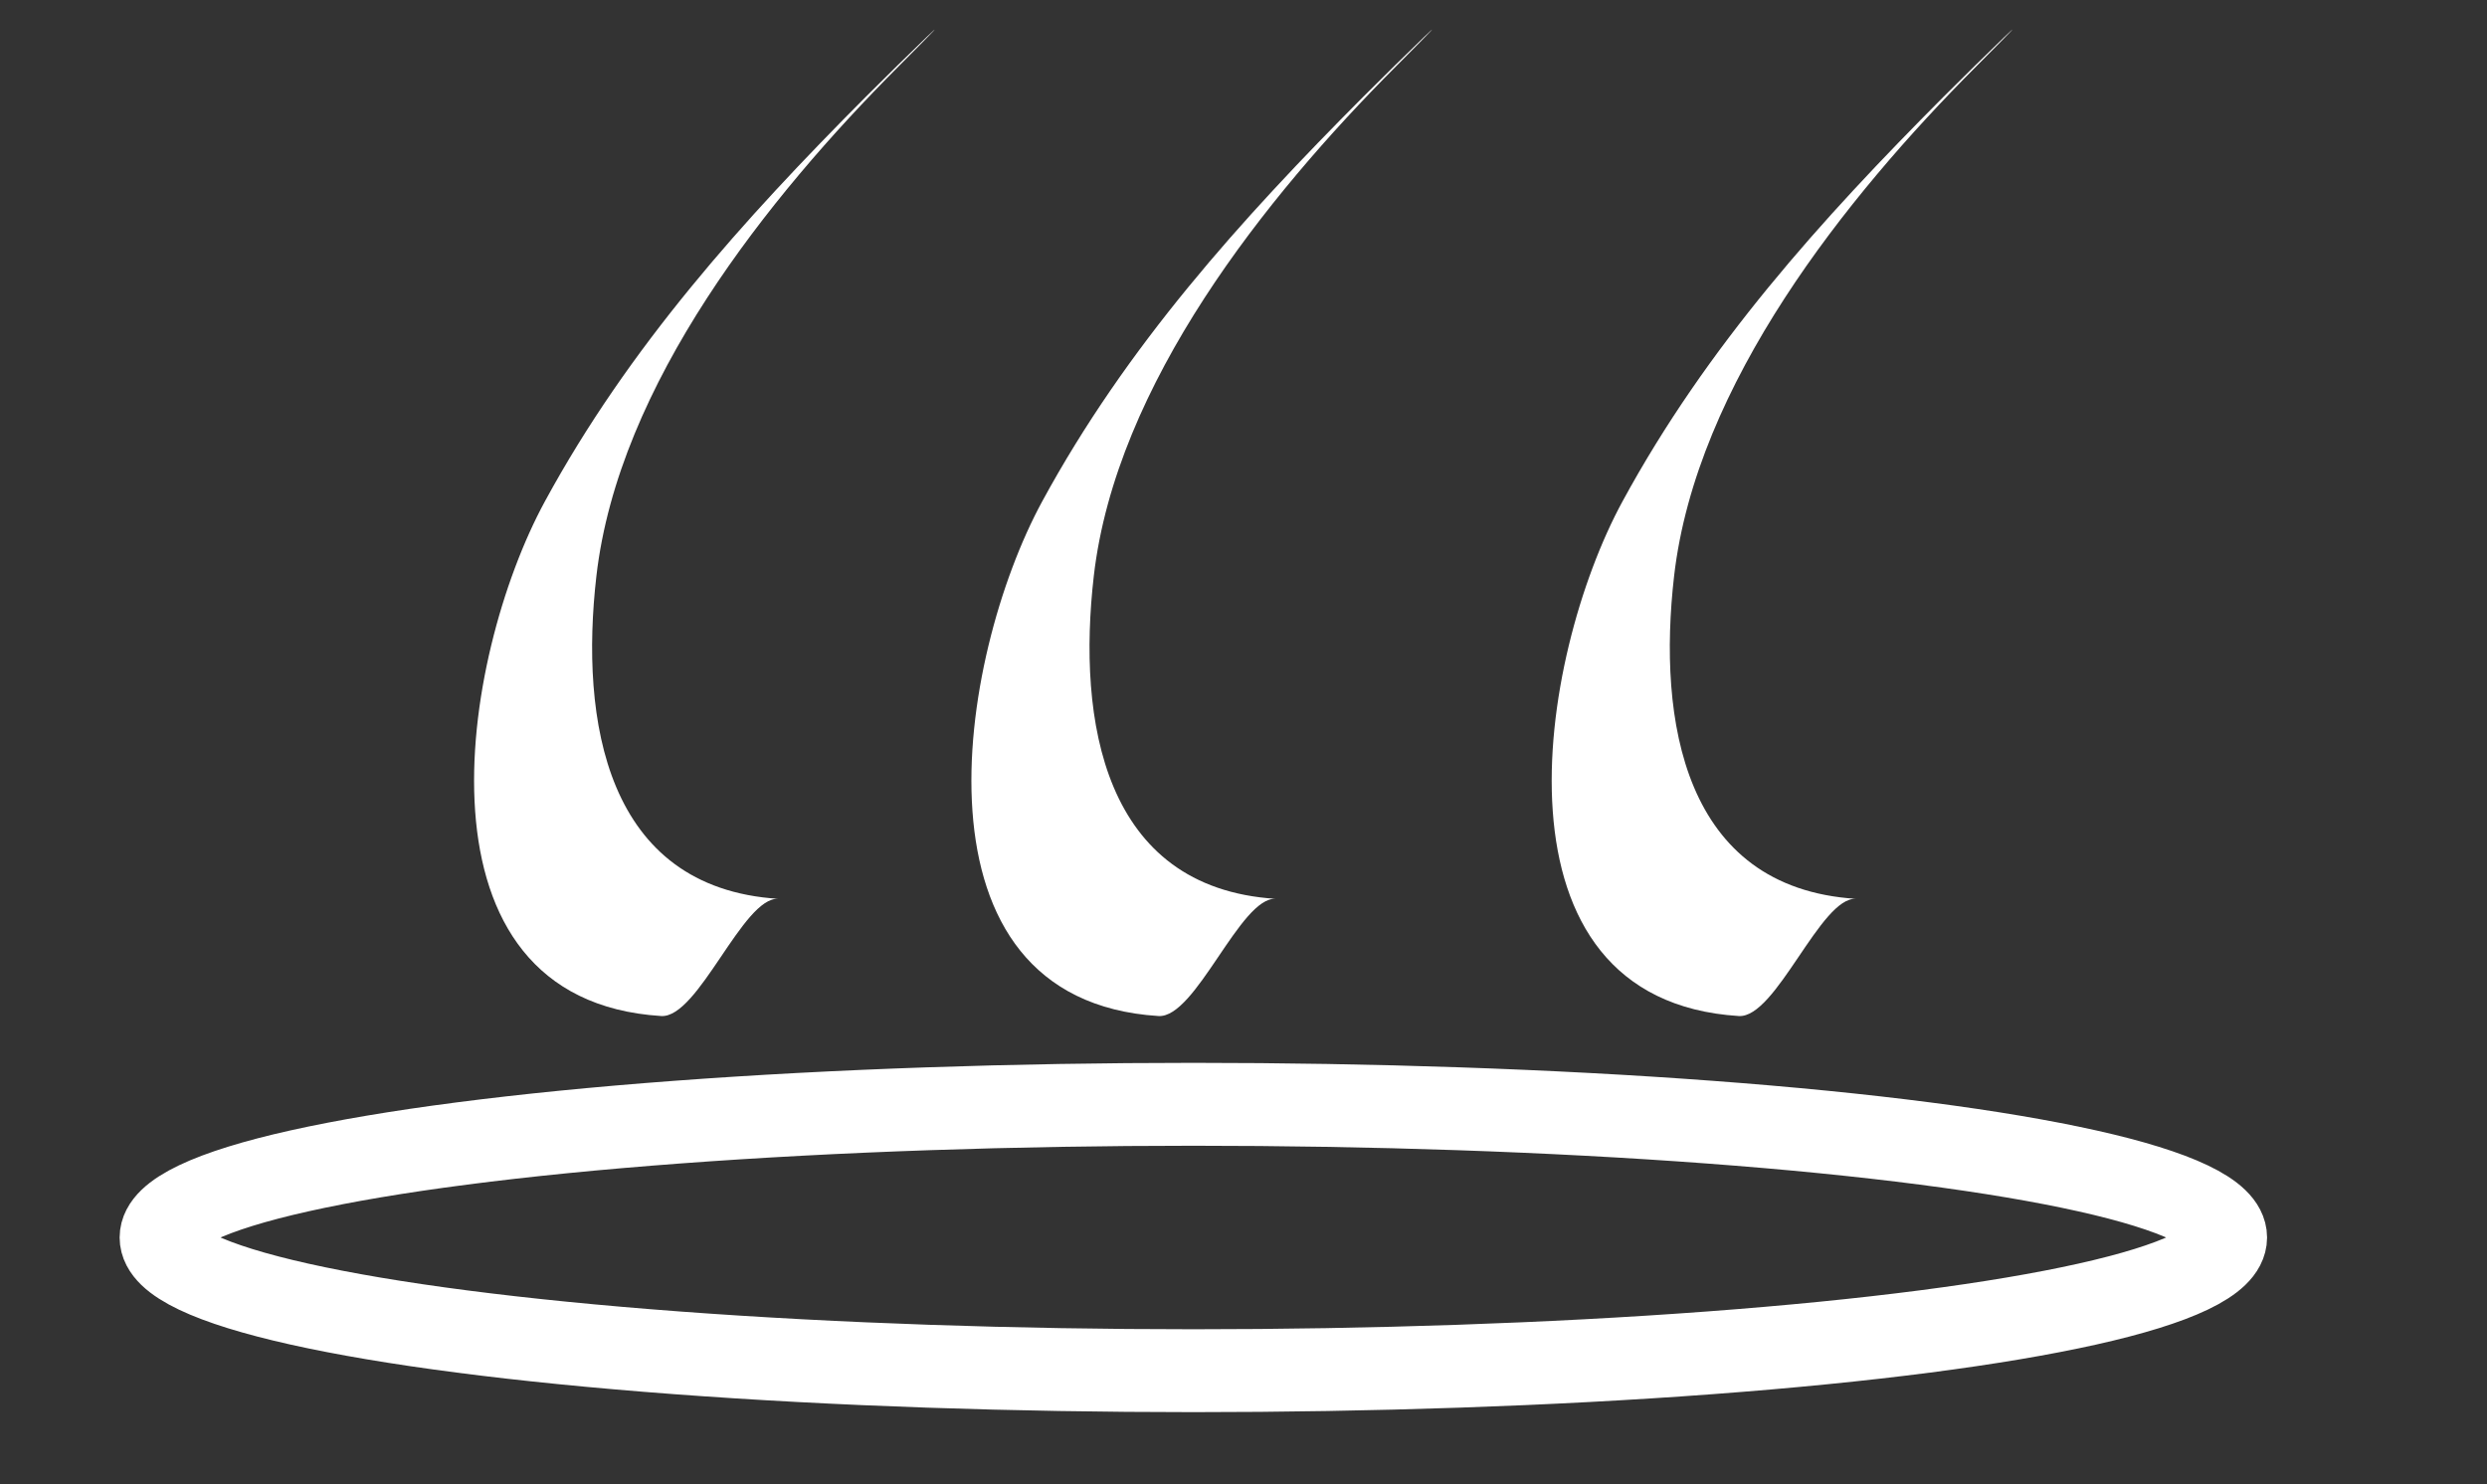 <?xml version="1.0" encoding="utf-8"?>
<!-- Generator: Adobe Illustrator 18.0.0, SVG Export Plug-In . SVG Version: 6.00 Build 0)  -->
<!DOCTYPE svg PUBLIC "-//W3C//DTD SVG 1.1//EN" "http://www.w3.org/Graphics/SVG/1.1/DTD/svg11.dtd">
<svg version="1.1" id="Layer_1" xmlns="http://www.w3.org/2000/svg" xmlns:xlink="http://www.w3.org/1999/xlink" x="0px" y="0px"
	 viewBox="0 0 30 17.906" enable-background="new 0 0 30 17.906" xml:space="preserve">
<rect x="0" y="0" width="30" height="17.906" fill="#333333" stroke="none"/>
<ellipse fill="none" stroke="#FFFFFF" stroke-miterlimit="10" cx="14.395" cy="14.93" rx="12.452" ry="1.607"/>
<g>
	<g>
		<g>
			<path fill="#FFFFFF" d="M15.389,10.844c-2.087-0.132-2.394-2.159-2.195-3.893c0.266-2.314,2.072-4.573,3.643-6.148
				c0.994-0.996,0.043-0.072-0.39,0.362c-1.488,1.493-2.86,3.016-3.875,4.884c-1.026,1.887-1.685,6.014,1.402,6.209
				C14.426,12.287,14.961,10.817,15.389,10.844L15.389,10.844z"/>
		</g>
	</g>
	<g>
		<g>
			<path fill="#FFFFFF" d="M9.389,10.844c-2.087-0.132-2.394-2.159-2.195-3.893c0.266-2.314,2.072-4.573,3.643-6.148
				c0.994-0.996,0.043-0.072-0.39,0.362C8.96,2.658,7.588,4.182,6.573,6.049c-1.026,1.887-1.685,6.014,1.402,6.209
				C8.426,12.287,8.961,10.817,9.389,10.844L9.389,10.844z"/>
		</g>
	</g>
	<g>
		<g>
			<path fill="#FFFFFF" d="M22.389,10.844c-2.087-0.132-2.394-2.159-2.195-3.893c0.266-2.314,2.072-4.573,3.643-6.148
				c0.994-0.996,0.043-0.072-0.39,0.362c-1.488,1.493-2.86,3.016-3.875,4.884c-1.026,1.887-1.685,6.014,1.402,6.209
				C21.426,12.287,21.961,10.817,22.389,10.844L22.389,10.844z"/>
		</g>
	</g>
</g>
</svg>
